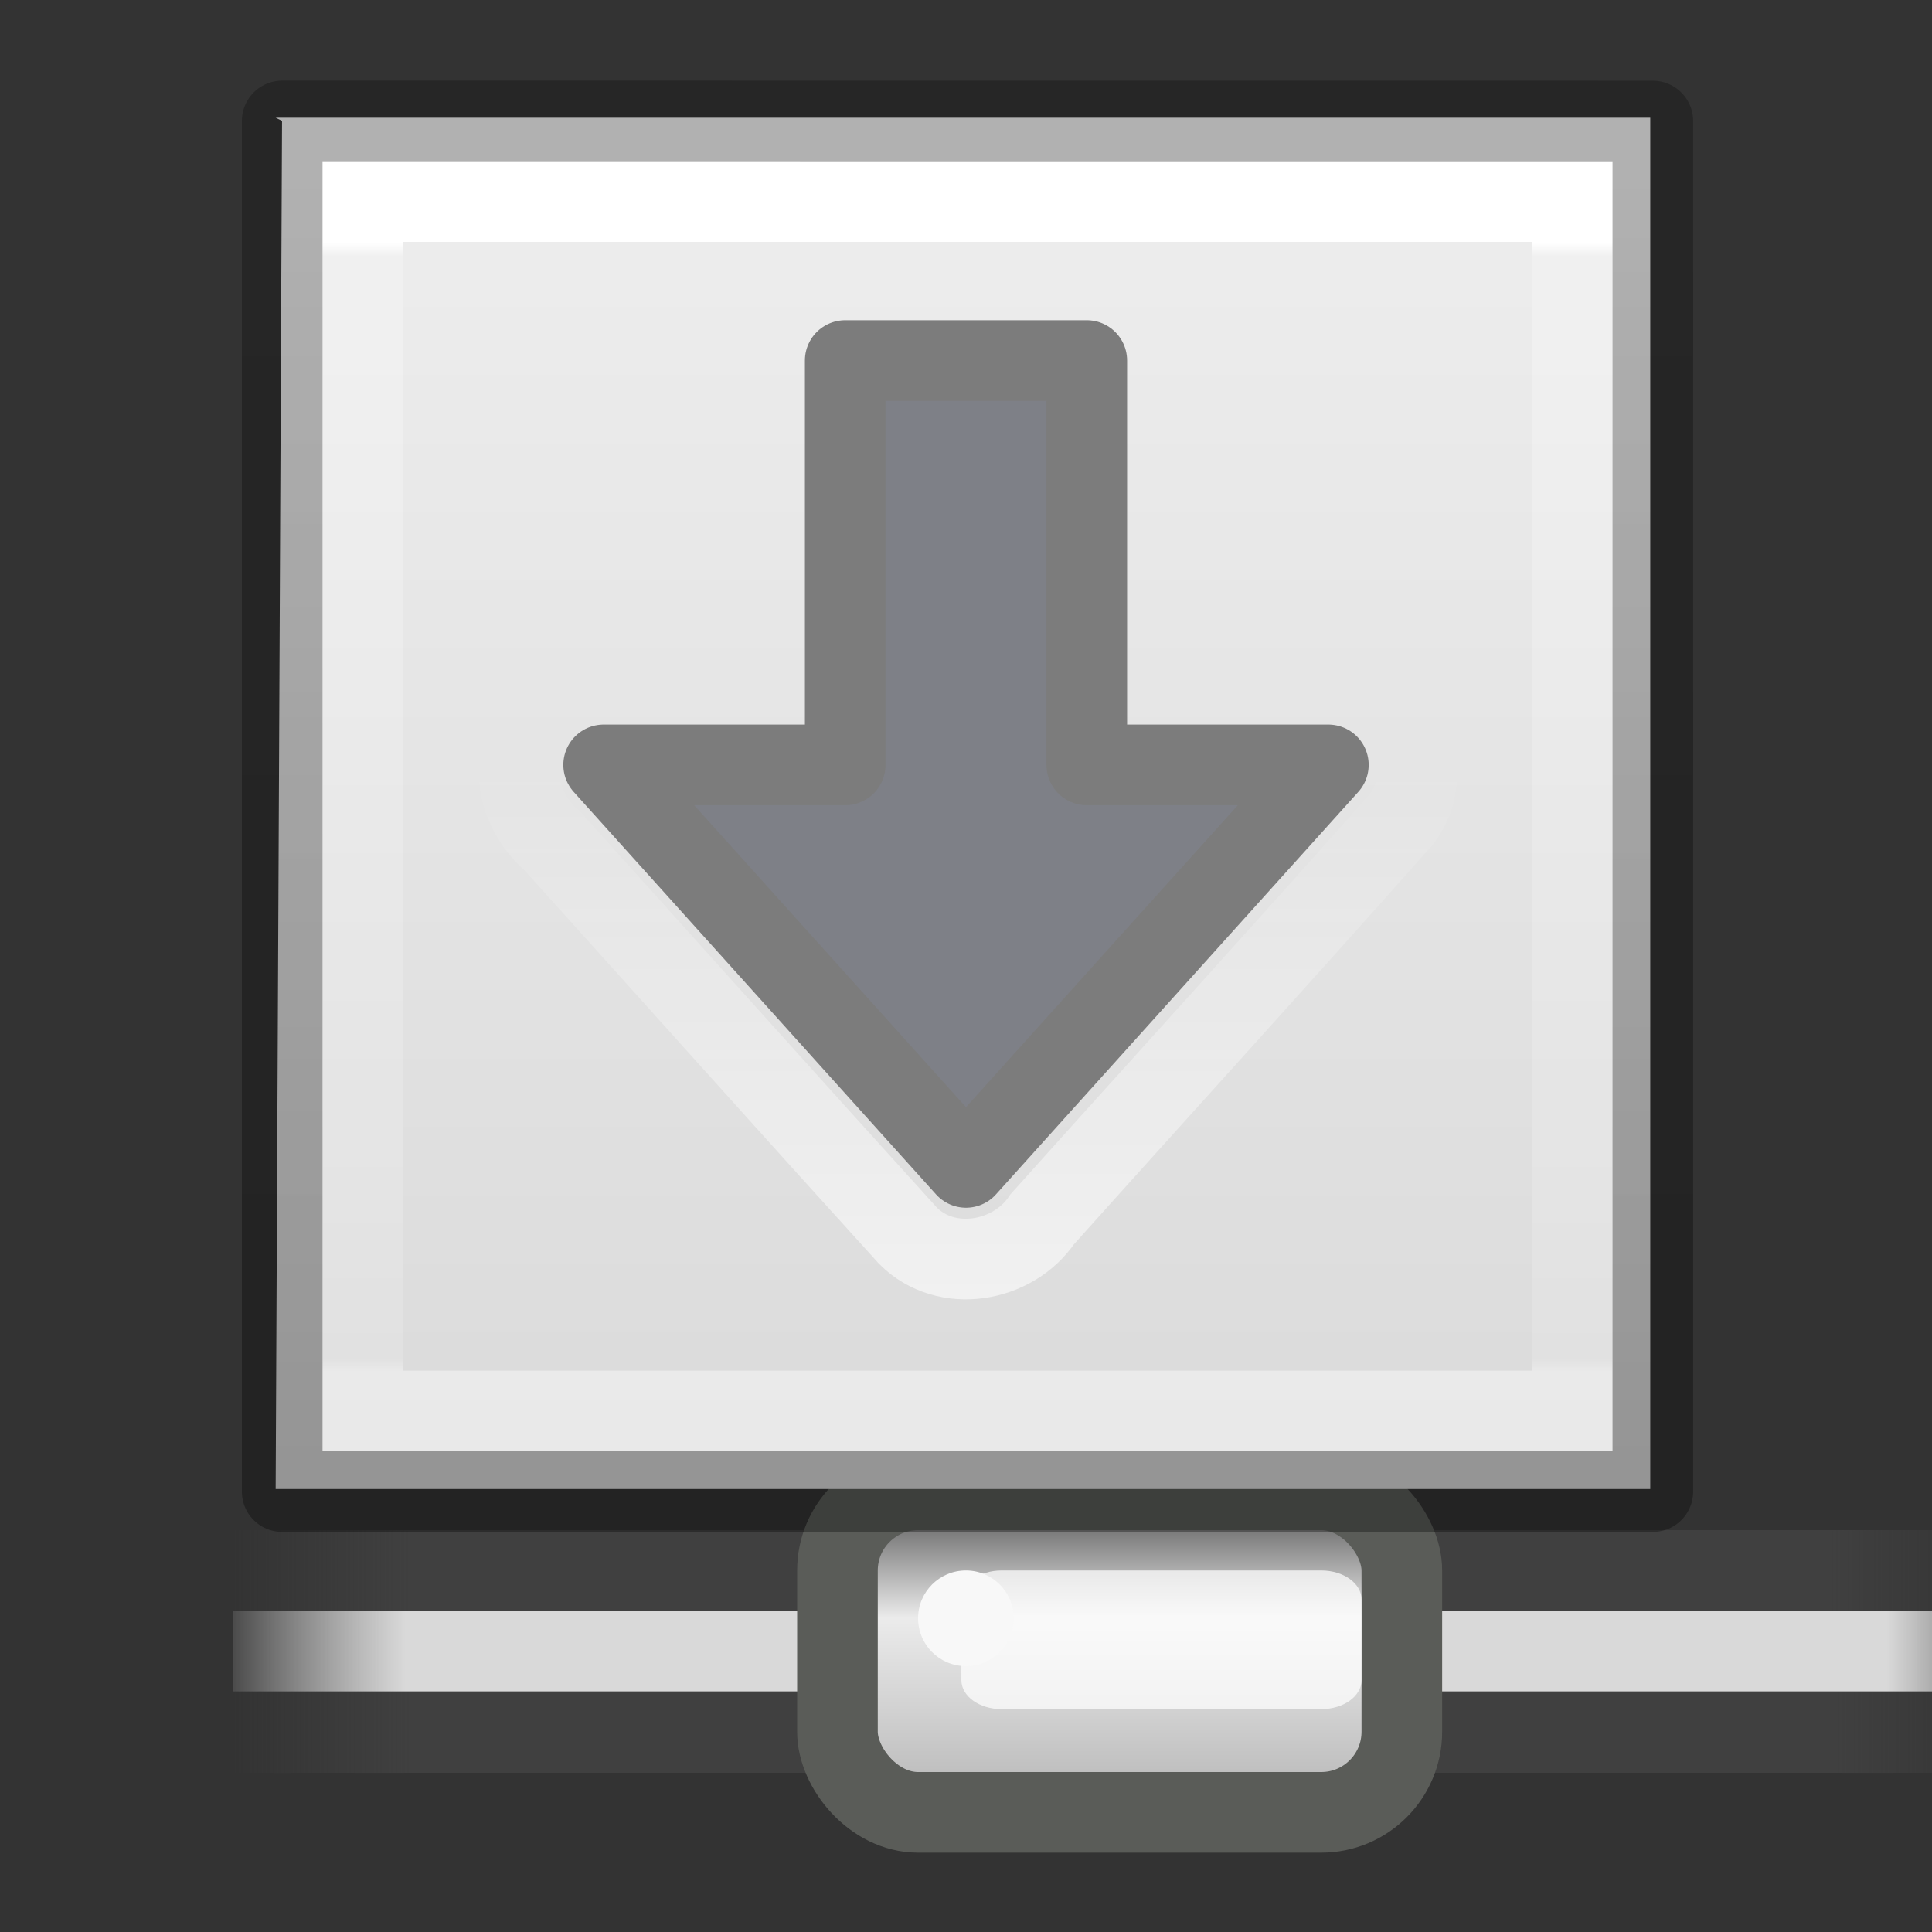 <svg height="24" viewBox="0 0 6.35 6.35" width="24" xmlns="http://www.w3.org/2000/svg" xmlns:xlink="http://www.w3.org/1999/xlink"><rect x="0" y="0" width="6.35" height="6.35" fill="#333333" stroke="none"/><linearGradient id="a"><stop offset="0" stop-color="#474747" stop-opacity="0"/><stop offset=".1" stop-color="#474747"/><stop offset=".9" stop-color="#474747"/><stop offset="1" stop-color="#474747" stop-opacity="0"/></linearGradient><linearGradient id="b" gradientTransform="matrix(1.65 0 0 .091 1197.989 -639.985)" gradientUnits="userSpaceOnUse" x1="1.642" x2="15.343" y1="117.827" y2="117.827"><stop offset="0" stop-color="#fff" stop-opacity="0"/><stop offset=".108" stop-color="#d9d9d9"/><stop offset=".921" stop-color="#d9d9d9"/><stop offset="1" stop-color="#fff" stop-opacity="0"/></linearGradient><linearGradient id="c" gradientUnits="userSpaceOnUse" x1="1201" x2="1223.088" xlink:href="#a" y1="-628.235" y2="-628.235"/><linearGradient id="d" gradientUnits="userSpaceOnUse" x1="1201" x2="1223" xlink:href="#a" y1="-630.235" y2="-630.235"/><linearGradient id="e" gradientUnits="userSpaceOnUse" x1="1212" x2="1212" y1="-630.735" y2="-625.235"><stop offset="0" stop-color="#7a7a7a"/><stop offset=".198" stop-color="#ebebeb"/><stop offset=".599" stop-color="#b9b9b9"/><stop offset="1" stop-color="#878787"/></linearGradient><linearGradient id="f" gradientTransform="matrix(.129 0 0 .122 .067 289.629)" gradientUnits="userSpaceOnUse" x1="25.132" x2="25.132" y1=".985" y2="47.013"><stop offset="0" stop-color="#f4f4f4"/><stop offset="1" stop-color="#dbdbdb"/></linearGradient><linearGradient id="g" gradientTransform="matrix(.405 0 0 .514 2.27 -4.324)" gradientUnits="userSpaceOnUse" x1="24.001" x2="24" y1="14.263" y2="41.507"><stop offset="0" stop-color="#fff"/><stop offset=".012" stop-color="#fff" stop-opacity=".235"/><stop offset=".989" stop-color="#fff" stop-opacity=".157"/><stop offset="1" stop-color="#fff" stop-opacity=".392"/></linearGradient><linearGradient id="h" gradientUnits="userSpaceOnUse" x1="16.57" x2="16.57" y1="-2.393" y2="18.542"><stop offset="0" stop-opacity=".239"/><stop offset="1" stop-opacity=".318"/></linearGradient><linearGradient id="i" gradientUnits="userSpaceOnUse" x1="11.704" x2="11.704" y1="16.199" y2="9.501"><stop offset="0" stop-color="#fff"/><stop offset="1" stop-color="#fff" stop-opacity="0"/></linearGradient><g transform="translate(0 -290.65)"><g enable-background="new" transform="matrix(.265 0 0 .265 -317.5 462.824)"><path d="m1201-628.735h22v1.01h-22z" display="block" fill="url(#c)" opacity=".65"/><path d="m1201-630.735h22v1h-22z" display="block" fill="url(#d)" opacity=".65"/><g fill="#d9d9d9" stroke="#828282"><path d="m1211.224-635.234c-.403 0-.724.281-.724.634v4.365h3v-4.365c0-.353-.321-.634-.724-.634z" display="block"/><path d="m1211-633.449h2v2.714h-2z" opacity=".174"/></g><path d="m1201-629.735h22v1h-22z" display="block" fill="url(#b)" stroke-width="3.38"/><rect fill="url(#e)" height="4" rx="1" ry="1" stroke="#5a5c58" stroke-linecap="round" stroke-linejoin="round" width="7" x="1208.5" y="-631.235"/><path d="m1210.537-630.235h3.963c.277 0 .5.16.5.36v1c0 .2-.223.36-.5.36h-3.963c-.277 0-.5-.16-.5-.36v-1c0-.2.223-.36.5-.36z" display="block" fill="#fff" fill-opacity=".72" stroke-width="3.78"/><circle cx="1210.093" cy="-629.642" fill="#f8f8f8" r=".593"/></g><path d="m.906 291.037c1.035 0 4.518 0 4.518 0l0 4.507h-4.518l.021-4.497z" fill="url(#f)" stroke-width=".281"/><g fill="none" transform="matrix(.265 0 0 .265 0 290.65)"><path d="m19.5 17.5h-15v-15h15z" stroke="url(#g)" stroke-linecap="round"/><path d="m3.5 1.5c3.896 0 17.0.001 17.0.001l0 16.999h-17v-17z" stroke="url(#h)" stroke-linejoin="round" stroke-width="1"/><path d="m10.281 3.468c-.597.112-.916.737-.844 1.303v3.697c-.579.037-2.259-.146-2.709.329-.466.453-.354 1.232.12 1.631 1.472 1.632 2.937 3.271 4.414 4.899.474.476 1.303.333 1.665-.205 1.482-1.654 2.979-3.295 4.451-4.957.514-.661-.042-1.735-.879-1.696-.312 0-1.625 0-1.937 0-.004-1.015.009-3.031-.007-4.045-.052-.635-.697-1.036-1.296-.955-1.659 0-1.32-0-2.979 0z" opacity=".6" stroke="url(#i)" stroke-linecap="round"/></g><path d="m4.366 293.164-1.191 1.323-1.191-1.323h.794v-1.329h.794v1.329z" fill="#7e8087" stroke="#7c7c7c" stroke-linecap="round" stroke-linejoin="round" stroke-width=".265"/></g></svg>